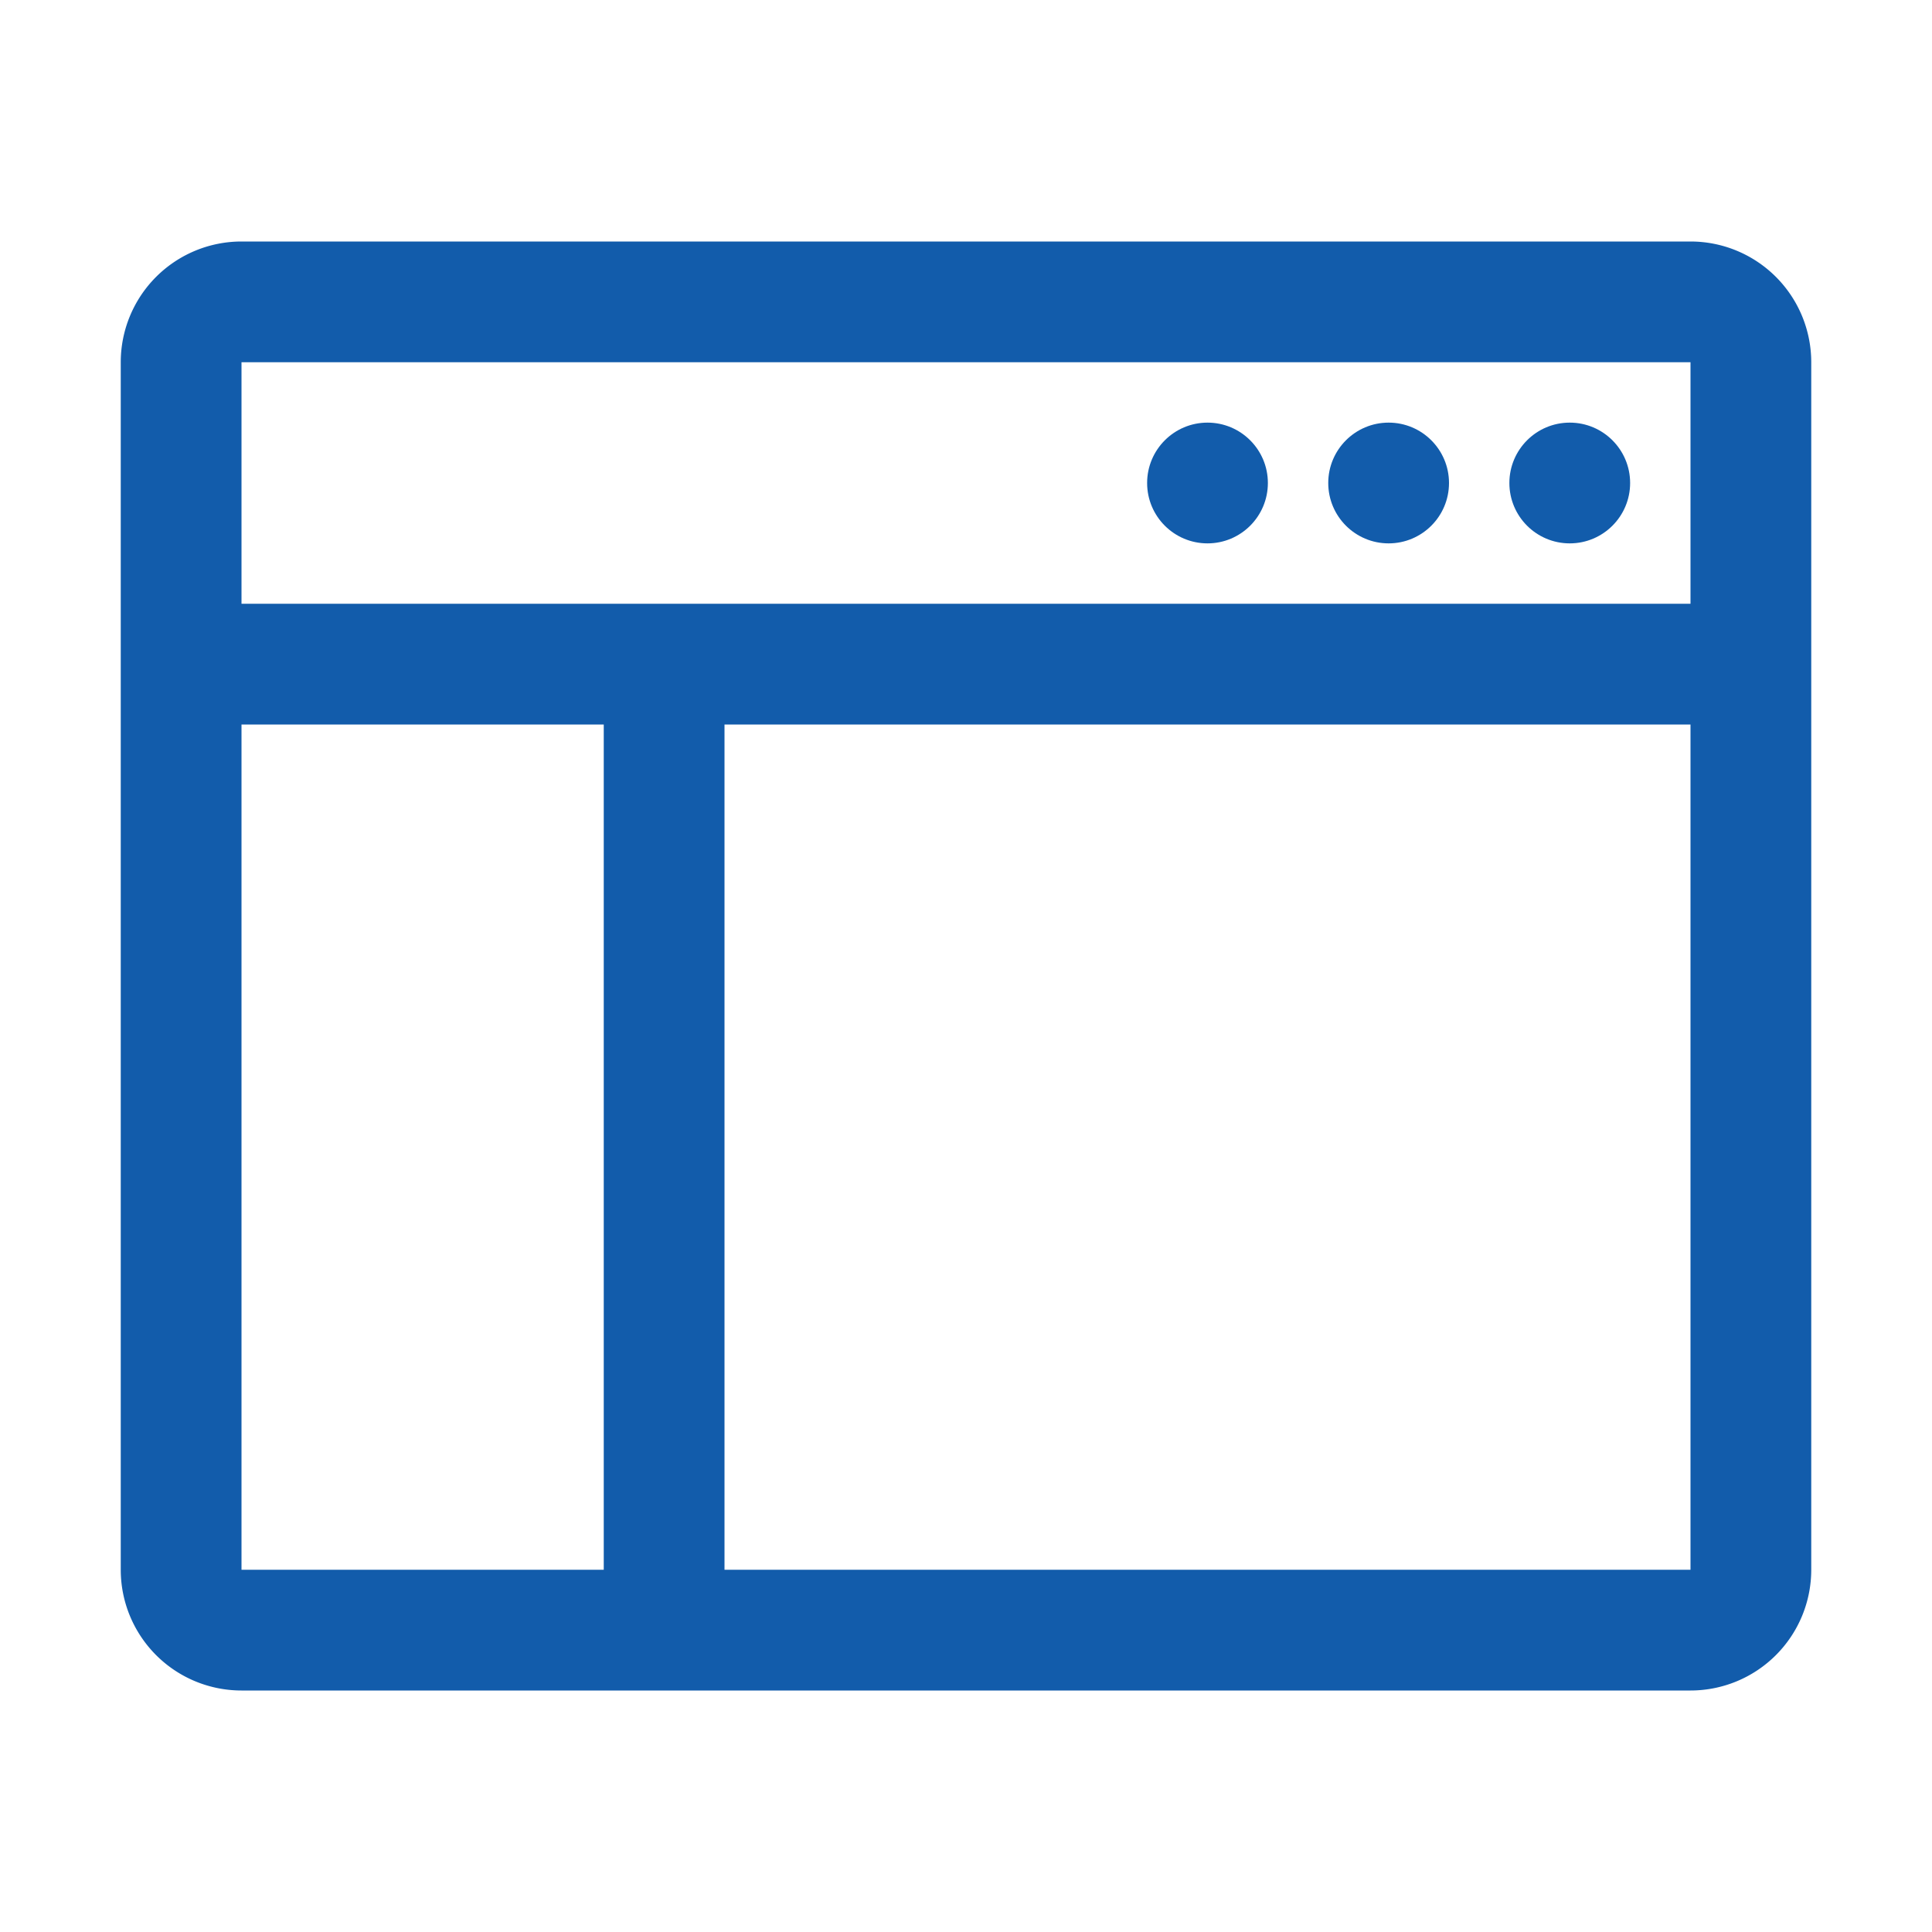 <svg id="gui" xmlns="http://www.w3.org/2000/svg" width="32" height="32" viewBox="0 0 32 32">
  <circle id="Ellipse_2" data-name="Ellipse 2" cx="1" cy="1" r="1" transform="translate(19 7)" fill="#125cab"/>
  <circle id="Ellipse_3" data-name="Ellipse 3" cx="1" cy="1" r="1" transform="translate(22 7)" fill="#125cab"/>
  <circle id="Ellipse_4" data-name="Ellipse 4" cx="1" cy="1" r="1" transform="translate(25 7)" fill="#125cab"/>
  <path id="Path_3" data-name="Path 3" d="M28,4H4A2,2,0,0,0,2,6V26a2,2,0,0,0,2,2H28a2,2,0,0,0,2-2V6a2,2,0,0,0-2-2Zm0,2v4H4V6ZM4,12h6V26H4Zm8,14V12H28V26Z" fill="#125cab"/>
  <rect id="_Transparent_Rectangle_" data-name="&lt;Transparent Rectangle&gt;" width="32" height="32" fill="none"/>
</svg>
